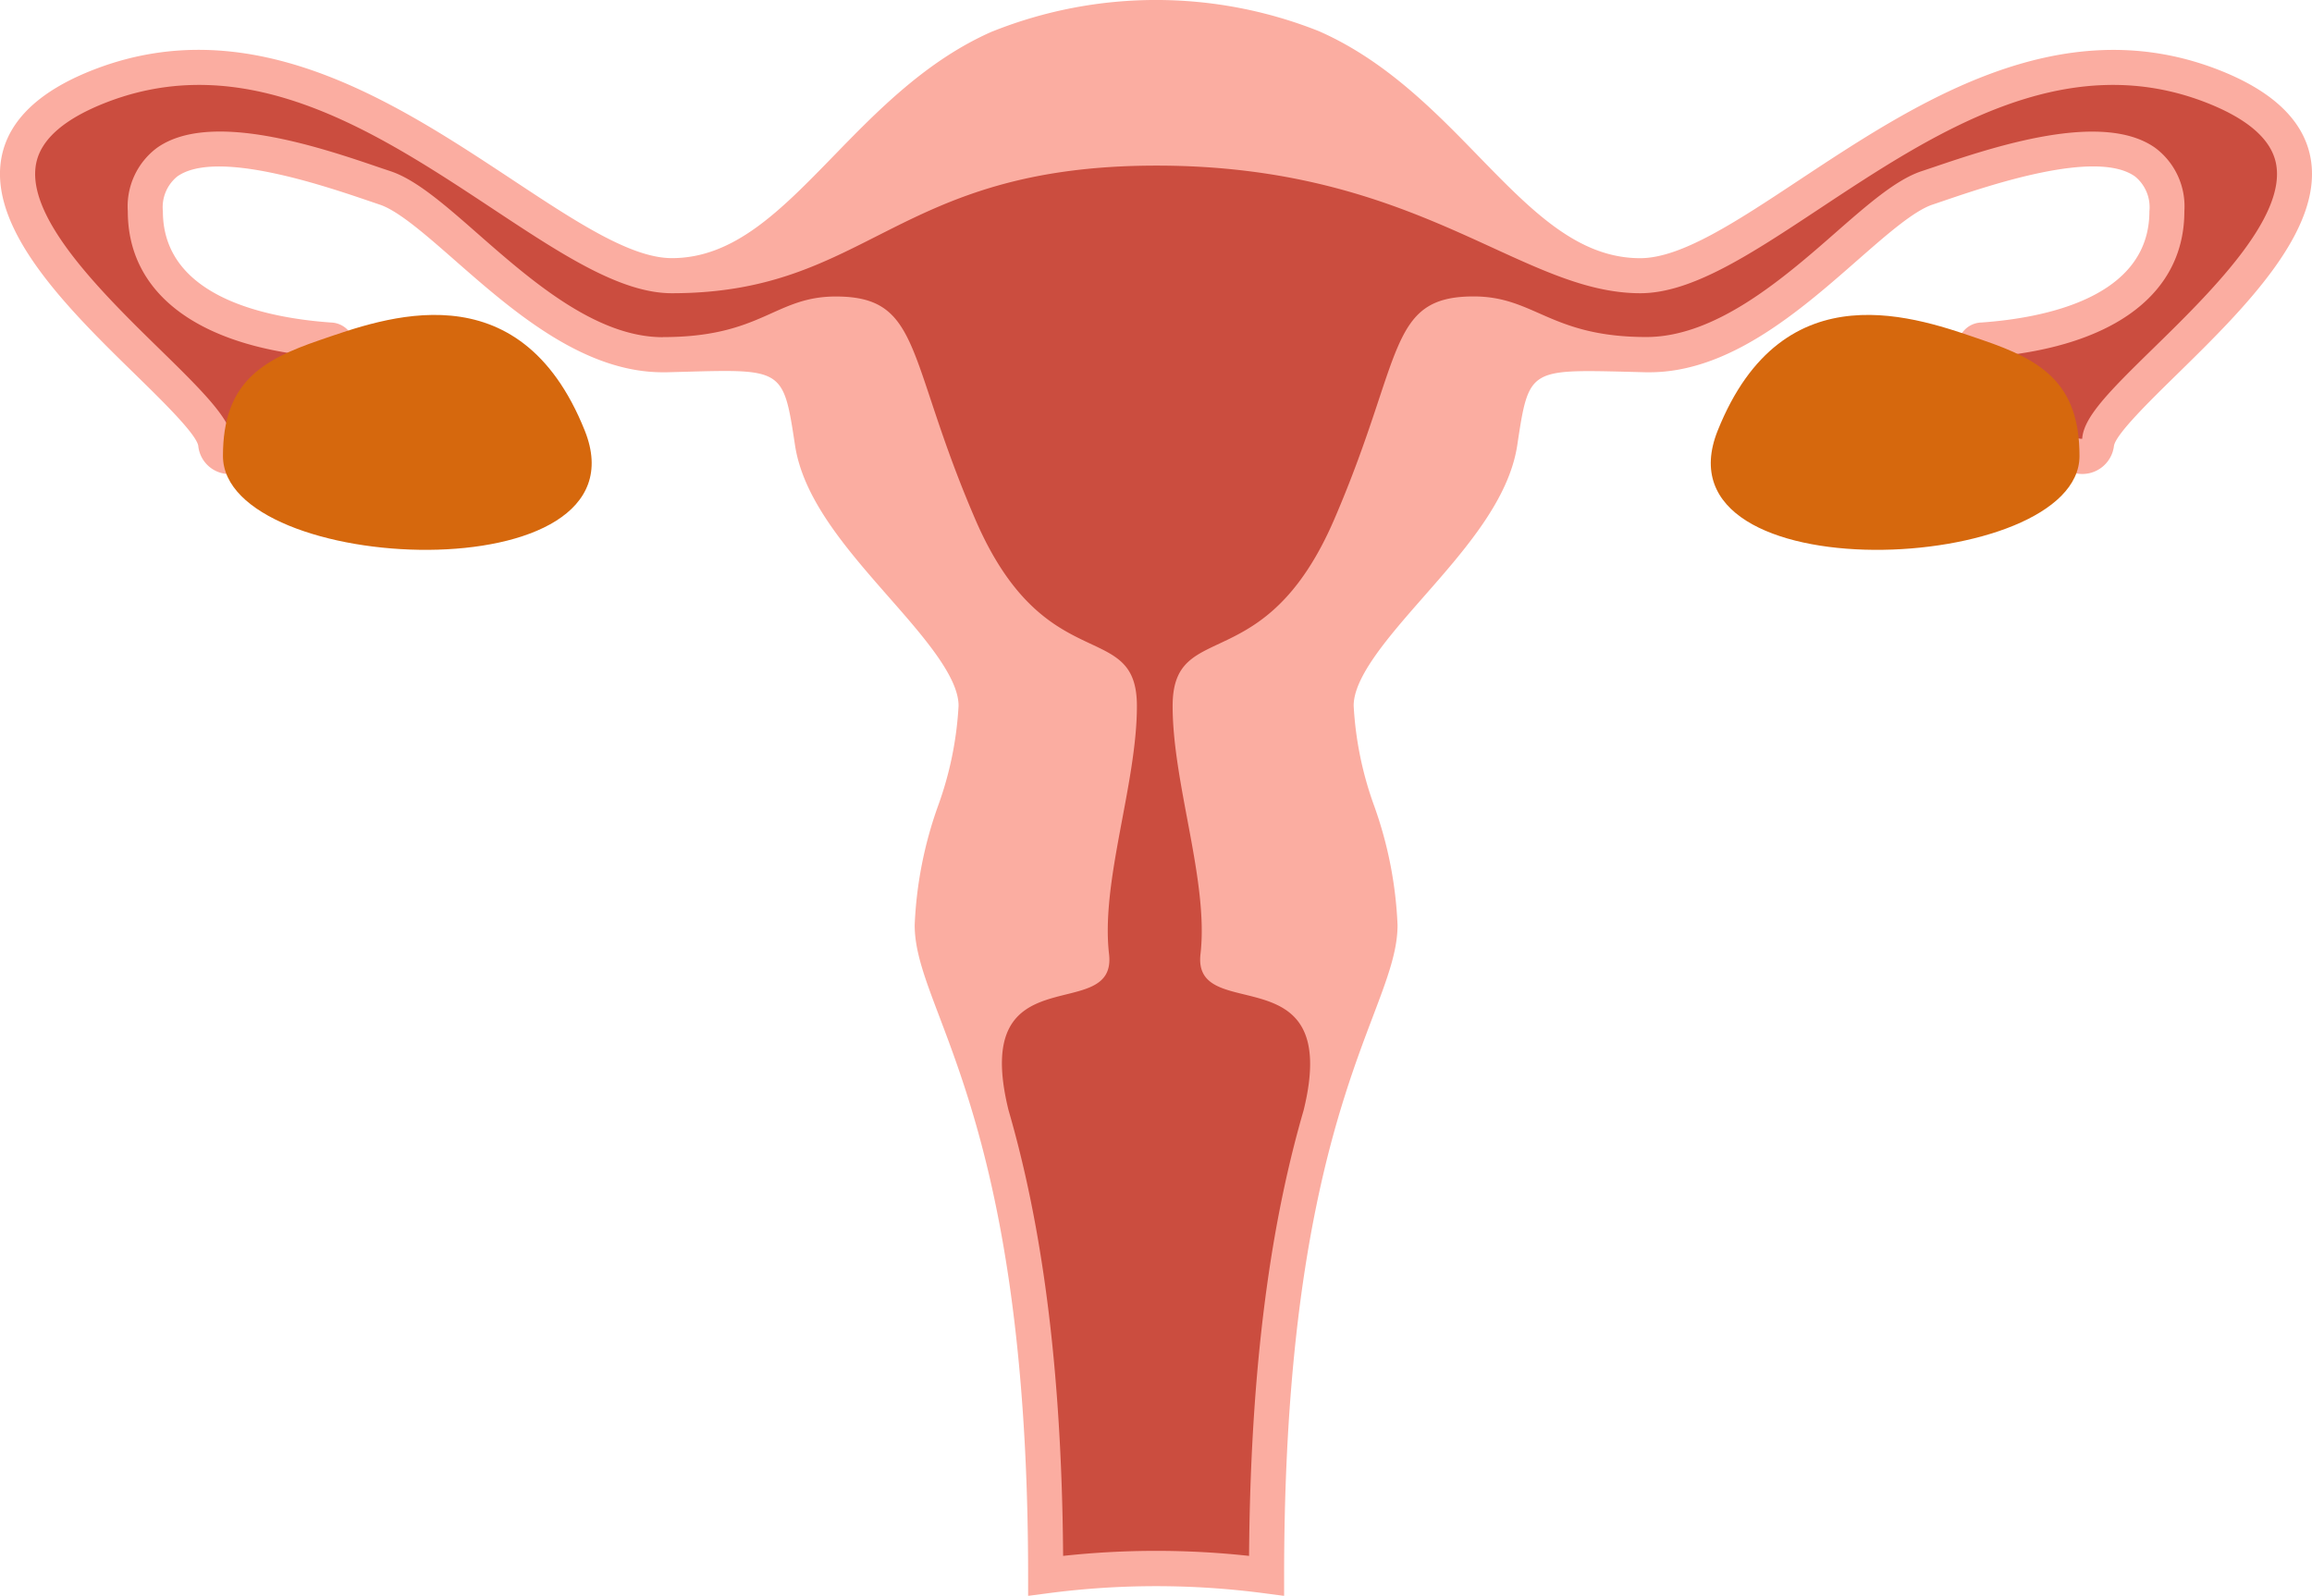 <svg id="Layer_1" data-name="Layer 1" xmlns="http://www.w3.org/2000/svg" viewBox="0 0 161.211 111.282"><defs><style>.cls-1{fill:#cb4d3f;}.cls-2{fill:#fbada1;}.cls-3{fill:#d6680d;}</style></defs><title>female_reproductive_system</title><g id="FEMALE_REPRODUCTIVE_SYSTEM"><path class="cls-1" d="M88.479,48.537C78.688,52.82,74.4,64.447,65.634,64.447S42.381,44.865,25.859,51.189,33,71.79,33.814,76.073s10.811-6.935,7.955-7.139-12.85-1.224-12.85-8.975,12.442-3.06,16.726-1.632S57.067,70.158,65.226,69.954s9.179-.612,10.2,6.119S86.847,89.332,86.847,94.431s-3.06,9.791-3.06,15.3,7.9,13.049,7.9,45.382a58.727,58.727,0,0,1,15.4,0c0-32.333,7.9-39.874,7.9-45.382s-3.06-10.2-3.06-15.3,10.4-11.627,11.423-18.358,2.04-6.323,10.2-6.119,15.3-10.2,19.582-11.627,16.726-6.119,16.726,1.632-9.995,8.771-12.85,8.975,7.139,11.423,7.955,7.139,24.477-18.562,7.955-24.885-31,13.258-39.775,13.258S120.1,52.82,110.308,48.537A29.437,29.437,0,0,0,88.479,48.537Z" transform="translate(-18.789 -45.223)"/><path class="cls-2" d="M179.873,56.1c-.533-2.567-2.72-4.6-6.506-6.052-11.053-4.231-21.056,2.4-29.1,7.716-4.432,2.935-8.259,5.464-11.11,5.464-4.355,0-7.573-3.308-11.3-7.138-3.04-3.127-6.487-6.669-11.12-8.7a30.742,30.742,0,0,0-22.706.01l-.043.014c-4.575,2-8.02,5.546-11.06,8.672-3.724,3.829-6.942,7.138-11.294,7.138-2.852,0-6.681-2.534-11.113-5.464-8.043-5.316-18.04-11.947-29.1-7.716-3.786,1.449-5.973,3.485-6.506,6.052C17.859,61.2,23.6,66.82,28.219,71.333c1.886,1.845,4.236,4.14,4.393,4.972A2.185,2.185,0,0,0,35.1,78.26c3.021-.311,8.443-6.444,8.409-8.82a1.692,1.692,0,0,0-1.649-1.726c-4.374-.311-11.713-1.726-11.713-7.754a2.764,2.764,0,0,1,1-2.429c2.687-1.917,10.135.607,13.316,1.688l.8.272c1.31.435,3.217,2.108,5.235,3.877,3.977,3.49,8.911,7.816,14.5,7.816.088,0,.177,0,.265,0l1.241-.033c6.894-.191,6.913-.2,7.718,5.111.574,3.8,3.619,7.267,6.561,10.623,2.383,2.711,4.845,5.522,4.845,7.553a24.251,24.251,0,0,1-1.432,6.989,28.017,28.017,0,0,0-1.628,8.309c0,1.831.717,3.729,1.709,6.349,2.316,6.119,6.2,16.369,6.2,39.029v1.4l1.382-.182a57.737,57.737,0,0,1,15.085,0l1.384.182v-1.4c0-22.66,3.879-32.91,6.2-39.029.992-2.62,1.709-4.518,1.709-6.349a28.017,28.017,0,0,0-1.628-8.309,24.251,24.251,0,0,1-1.432-6.989c0-2.032,2.464-4.843,4.845-7.558,2.945-3.351,5.99-6.822,6.564-10.618.8-5.3.8-5.278,7.716-5.111l1.241.033c.091,0,.177,0,.265,0,5.591,0,10.525-4.326,14.5-7.816,2.02-1.769,3.925-3.442,5.235-3.877l.8-.272c3.179-1.08,10.627-3.614,13.319-1.688a2.764,2.764,0,0,1,1,2.429c0,6.028-7.338,7.443-11.715,7.754a1.692,1.692,0,0,0-1.647,1.726c-.036,2.376,5.385,8.51,8.407,8.82a2.224,2.224,0,0,0,2.486-1.955c.158-.832,2.507-3.131,4.393-4.977C175.185,66.82,180.929,61.2,179.873,56.1ZM65,68.737c-4.673,0-9.224-3.992-12.891-7.209-2.3-2.022-4.3-3.767-6.074-4.36l-.784-.263c-4.128-1.41-11.82-4.021-15.53-1.362A5.094,5.094,0,0,0,27.7,59.959c0,5.665,4.778,9.327,13.144,10.125-.947,1.869-4.666,5.761-5.8,5.761h-.024c-.289-1.515-2.032-3.28-5.087-6.263-3.968-3.882-9.4-9.193-8.617-12.989.351-1.7,2.027-3.131,4.984-4.264,9.874-3.767,18.905,2.2,26.874,7.472,4.762,3.15,8.875,5.871,12.463,5.871,13.831,0,15.481-8.9,33.8-8.9s25.352,8.9,33.724,8.9c3.588,0,7.7-2.72,12.461-5.871,7.969-5.273,17-11.239,26.877-7.472,2.954,1.133,4.632,2.567,4.984,4.264.786,3.8-4.647,9.107-8.615,12.984-3.057,2.988-4.8,4.752-4.891,6.248h-.038c-1.315,0-5.039-3.877-5.983-5.742,8.369-.8,13.144-4.46,13.144-10.125a5.094,5.094,0,0,0-2.022-4.417c-3.705-2.648-11.4-.038-15.532,1.362l-.784.263c-1.776.593-3.767,2.338-6.074,4.36-3.717,3.265-8.33,7.19-13.089,7.2-6.717,0-7.784-2.831-12.059-2.831-6.036,0-4.858,4.275-9.716,15.545s-11.27,6.8-11.27,13.019c0,5.441,2.526,12.242,1.943,17.294s9.91-.194,7.195,10.881c-1.885,6.5-3.7,16.04-3.809,31.092a59.974,59.974,0,0,0-12.965,0c-.106-15.057-1.925-24.6-3.811-31.1-2.715-11.075,7.6-5.822,7.013-10.874s1.943-11.853,1.943-17.294c0-6.218-6.412-1.749-11.27-13.019S83.106,65.9,77.07,65.9c-4.275,0-5.143,2.831-12.059,2.831Z" transform="translate(-18.789 -45.223)"/><path id="OVARY" class="cls-3" d="M157.018,68.934c-4.348-1.48-13.87-5.15-18.46,6.323s25.23,10.1,25.23,1.762C163.789,71.925,161.117,70.33,157.018,68.934Z" transform="translate(-18.789 -45.223)"/><path id="OVARY-2" data-name="OVARY" class="cls-3" d="M41.106,68.934c4.348-1.48,13.87-5.15,18.46,6.323s-25.23,10.1-25.23,1.762C34.335,71.925,37.007,70.33,41.106,68.934Z" transform="translate(-18.789 -45.223)"/></g></svg>